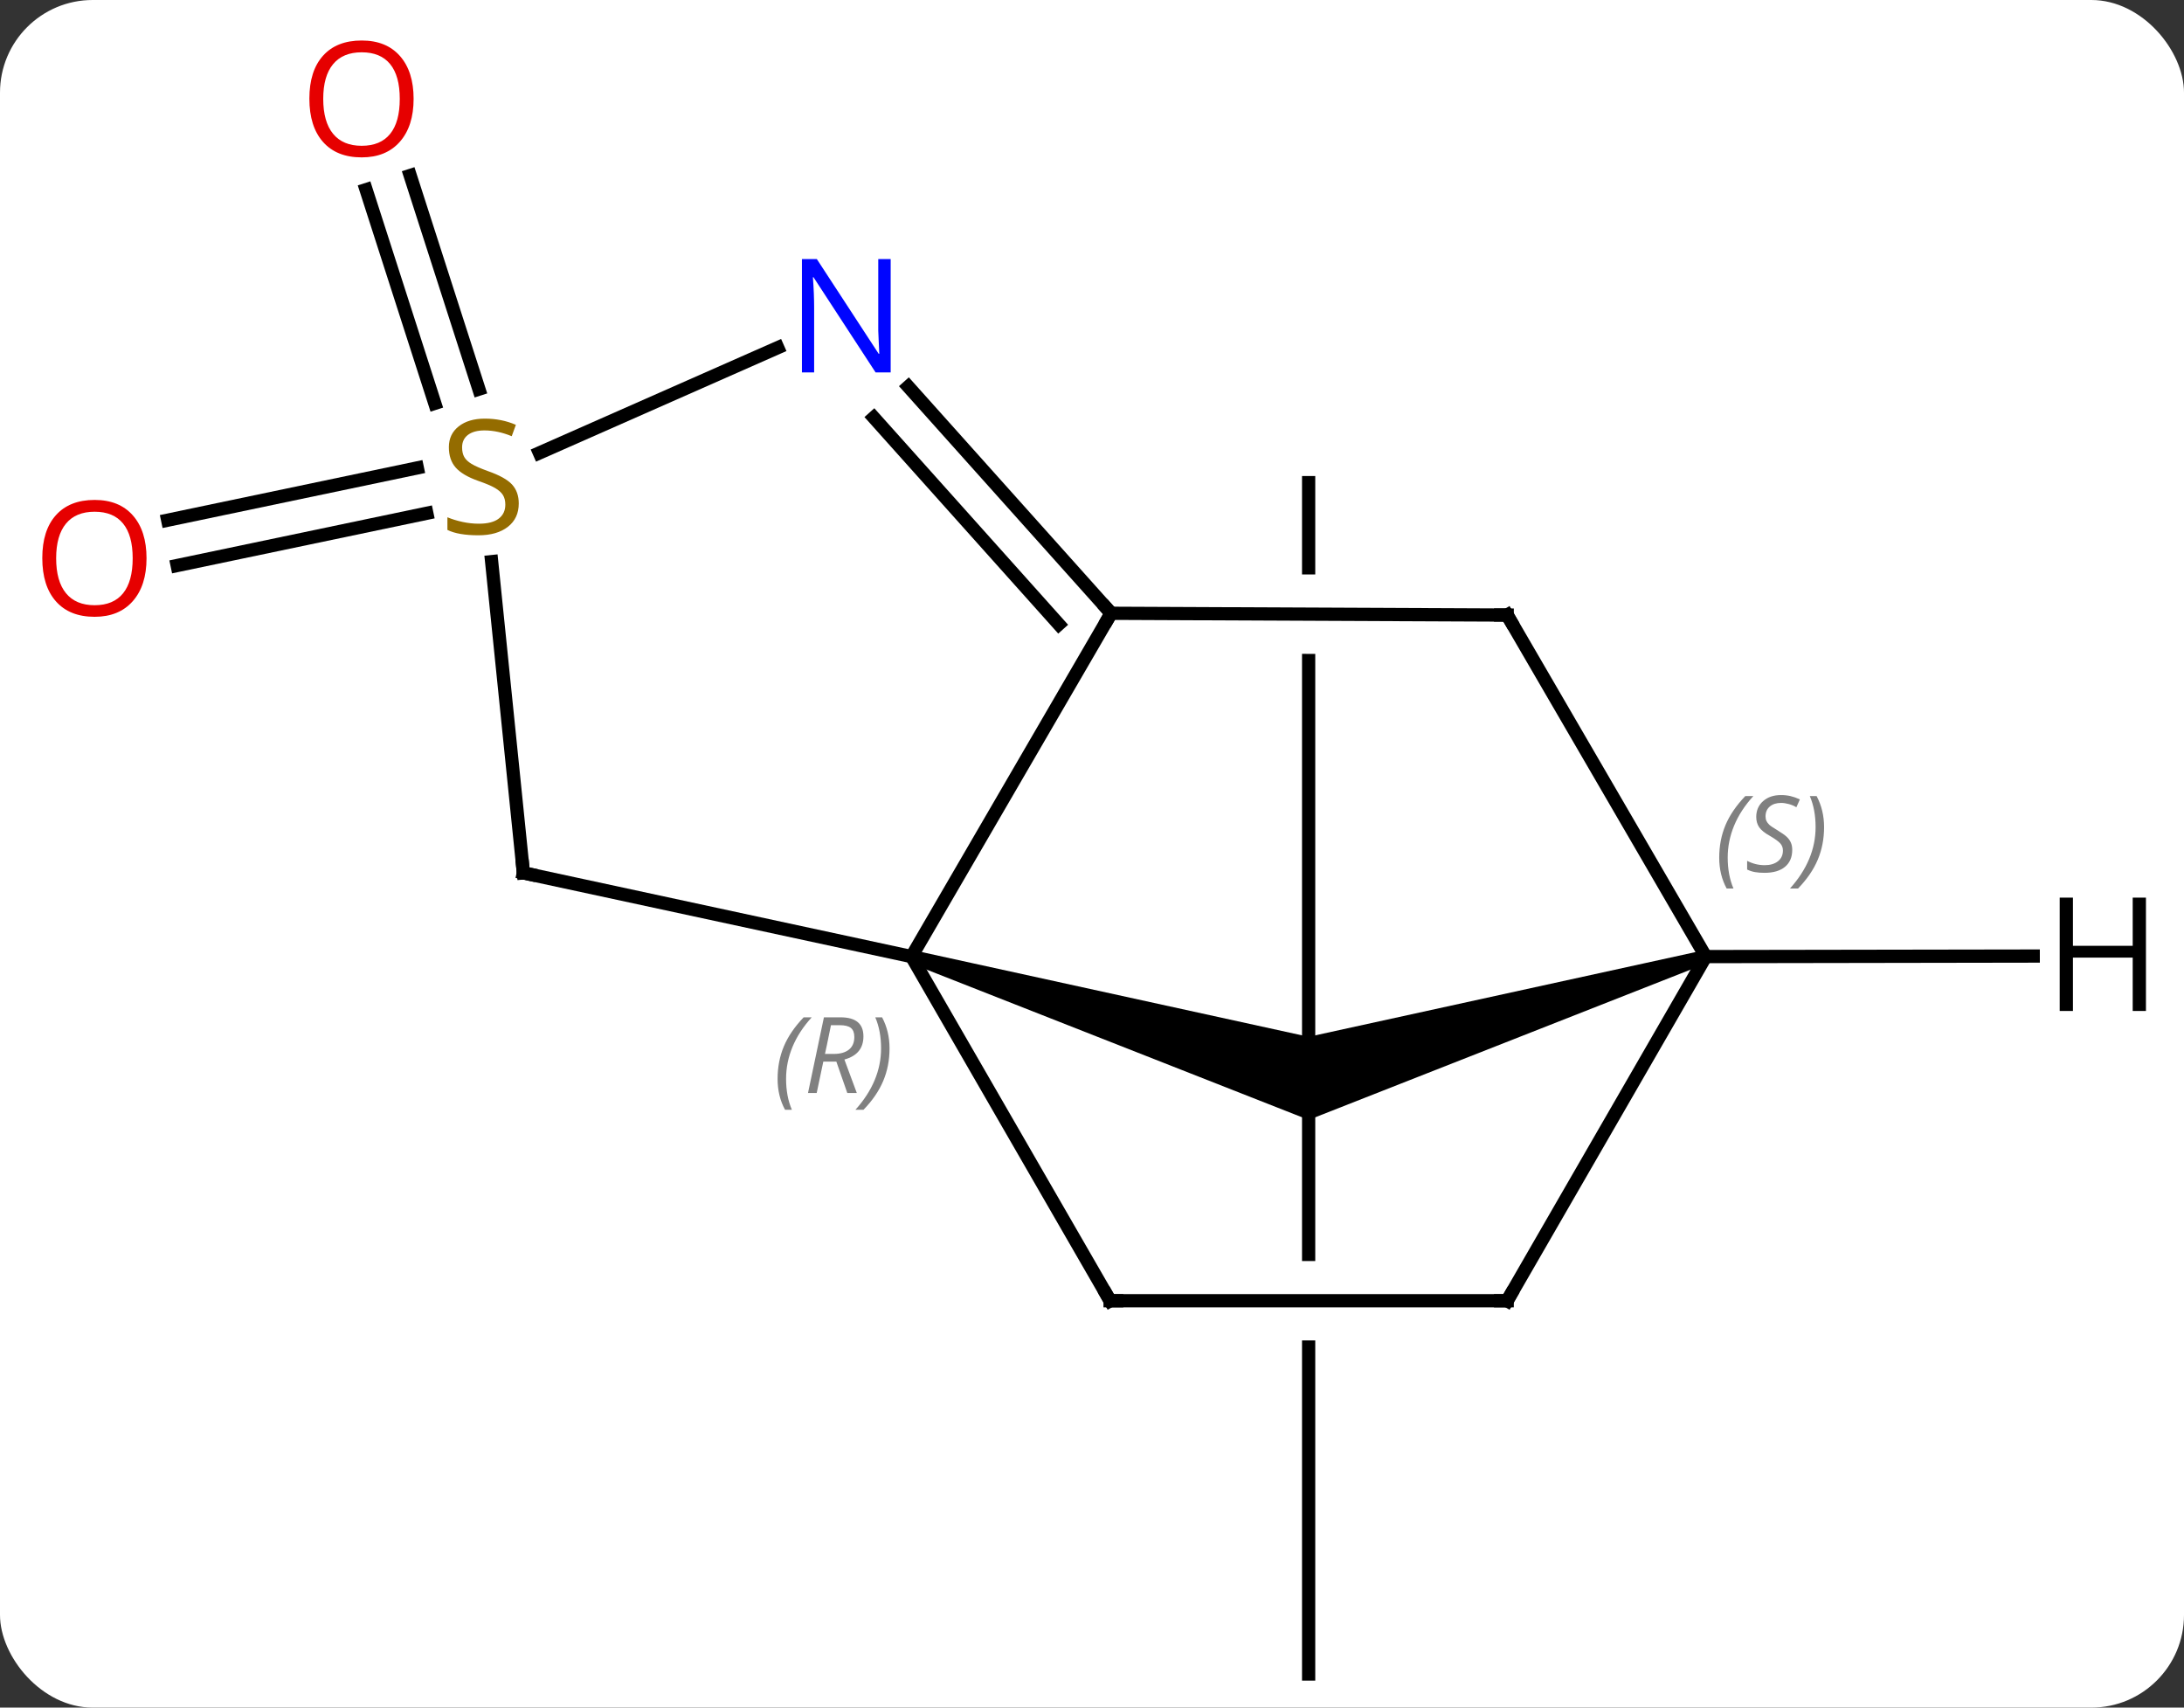 <svg width="165" viewBox="0 0 165 129" style="fill-opacity:1; color-rendering:auto; color-interpolation:auto; text-rendering:auto; stroke:black; stroke-linecap:square; stroke-miterlimit:10; shape-rendering:auto; stroke-opacity:1; fill:black; stroke-dasharray:none; font-weight:normal; stroke-width:1; font-family:'Open Sans'; font-style:normal; stroke-linejoin:miter; font-size:12; stroke-dashoffset:0; image-rendering:auto;" height="129" class="cas-substance-image" xmlns:xlink="http://www.w3.org/1999/xlink" xmlns="http://www.w3.org/2000/svg"><rect x="0" y="0" width="165" height="129" fill="#333333" stroke="none"/><svg class="cas-substance-single-component"><rect y="0" x="0" width="165" stroke="none" ry="7" rx="7" height="129" fill="white" class="cas-substance-group"/><svg y="0" x="0" width="165" viewBox="0 0 165 129" style="fill:black;" height="129" class="cas-substance-single-component-image"><svg><g><clipPath id="clipPath_c7a7db6fd06945be95cff089ddb6b2ba1" clipPathUnits="userSpaceOnUse"><path d="M-2.791 -23.687 L34.63 -23.518 L34.603 -17.518 L-2.818 -17.687 L-2.791 -23.687 ZM-4.133 -34.287 L-4.133 18.213 L35.867 18.213 L35.867 -34.287 Z"/></clipPath><clipPath id="clipPath_c7a7db6fd06945be95cff089ddb6b2ba2" clipPathUnits="userSpaceOnUse"><path d="M34.617 28.263 L34.617 34.263 L-2.883 34.263 L-2.883 28.263 ZM-4.133 10.713 L-4.133 63.213 L35.867 63.213 L35.867 10.713 Z"/></clipPath><g transform="translate(83,67)" style="text-rendering:geometricPrecision; color-rendering:optimizeQuality; color-interpolation:linearRGB; stroke-linecap:butt; image-rendering:optimizeQuality;"><line y2="14.463" y1="-30.537" x2="15.867" x1="15.867" style="fill:none; clip-path:url(#clipPath_c7a7db6fd06945be95cff089ddb6b2ba1);"/><line y2="14.463" y1="59.463" x2="15.867" x1="15.867" style="fill:none; clip-path:url(#clipPath_c7a7db6fd06945be95cff089ddb6b2ba2);"/><line y2="-28.227" y1="-24.278" x2="-50.755" x1="-69.613" style="fill:none;"/><line y2="-31.653" y1="-27.703" x2="-51.472" x1="-70.331" style="fill:none;"/><line y2="-36.531" y1="-52.672" x2="-50.151" x1="-55.343" style="fill:none;"/><line y2="-37.603" y1="-53.743" x2="-46.819" x1="-52.011" style="fill:none;"/><line y2="-20.67" y1="5.265" x2="0.945" x1="-14.133" style="fill:none;"/><path style="stroke:none;" d="M-14.28 5.743 L-13.986 4.787 L15.867 11.325 L15.867 14.463 L15.867 17.601 Z"/><line y2="-1.059" y1="5.265" x2="-43.458" x1="-14.133" style="fill:none;"/><line y2="31.263" y1="5.265" x2="0.867" x1="-14.133" style="fill:none;"/><line y2="-20.535" y1="-20.67" x2="30.867" x1="0.945" style="fill:none;"/><line y2="-37.788" y1="-20.67" x2="-14.377" x1="0.945" style="fill:none;"/><line y2="-35.454" y1="-19.841" x2="-16.985" x1="-3.011" style="fill:none;"/><path style="stroke:none;" d="M45.72 4.787 L46.014 5.743 L15.867 17.601 L15.867 14.463 L15.867 11.325 Z"/><line y2="-24.573" y1="-1.059" x2="-45.857" x1="-43.458" style="fill:none;"/><line y2="31.263" y1="31.263" x2="30.867" x1="0.867" style="fill:none;"/><line y2="5.265" y1="-20.535" x2="45.867" x1="30.867" style="fill:none;"/><line y2="-32.785" y1="-40.735" x2="-42.248" x1="-24.243" style="fill:none;"/><line y2="31.263" y1="5.265" x2="30.867" x1="45.867" style="fill:none;"/><line y2="5.225" y1="5.265" x2="70.609" x1="45.867" style="fill:none;"/></g><g transform="translate(83,67)" style="fill:rgb(230,0,0); text-rendering:geometricPrecision; color-rendering:optimizeQuality; image-rendering:optimizeQuality; font-family:'Open Sans'; stroke:rgb(230,0,0); color-interpolation:linearRGB;"><path style="stroke:none;" d="M-71.93 -24.826 Q-71.93 -22.764 -72.969 -21.584 Q-74.008 -20.404 -75.851 -20.404 Q-77.742 -20.404 -78.773 -21.569 Q-79.805 -22.733 -79.805 -24.842 Q-79.805 -26.936 -78.773 -28.084 Q-77.742 -29.233 -75.851 -29.233 Q-73.992 -29.233 -72.961 -28.061 Q-71.93 -26.889 -71.93 -24.826 ZM-78.758 -24.826 Q-78.758 -23.092 -78.015 -22.186 Q-77.273 -21.279 -75.851 -21.279 Q-74.43 -21.279 -73.703 -22.178 Q-72.976 -23.076 -72.976 -24.826 Q-72.976 -26.561 -73.703 -27.451 Q-74.43 -28.342 -75.851 -28.342 Q-77.273 -28.342 -78.015 -27.444 Q-78.758 -26.545 -78.758 -24.826 Z"/><path style="stroke:none;" d="M-51.752 -59.533 Q-51.752 -57.471 -52.791 -56.291 Q-53.83 -55.111 -55.673 -55.111 Q-57.564 -55.111 -58.595 -56.276 Q-59.627 -57.44 -59.627 -59.549 Q-59.627 -61.643 -58.595 -62.791 Q-57.564 -63.94 -55.673 -63.94 Q-53.814 -63.94 -52.783 -62.768 Q-51.752 -61.596 -51.752 -59.533 ZM-58.58 -59.533 Q-58.58 -57.799 -57.837 -56.893 Q-57.095 -55.986 -55.673 -55.986 Q-54.252 -55.986 -53.525 -56.885 Q-52.798 -57.783 -52.798 -59.533 Q-52.798 -61.268 -53.525 -62.158 Q-54.252 -63.049 -55.673 -63.049 Q-57.095 -63.049 -57.837 -62.151 Q-58.58 -61.252 -58.58 -59.533 Z"/></g><g transform="translate(83,67)" style="font-size:8px; fill:gray; text-rendering:geometricPrecision; image-rendering:optimizeQuality; color-rendering:optimizeQuality; font-family:'Open Sans'; font-style:italic; stroke:gray; color-interpolation:linearRGB;"><path style="stroke:none;" d="M-24.253 14.51 Q-24.253 13.182 -23.784 12.057 Q-23.315 10.932 -22.284 9.853 L-21.674 9.853 Q-22.643 10.916 -23.128 12.088 Q-23.612 13.26 -23.612 14.494 Q-23.612 15.822 -23.174 16.838 L-23.69 16.838 Q-24.253 15.807 -24.253 14.51 ZM-20.799 13.197 L-21.299 15.572 L-21.956 15.572 L-20.753 9.853 L-19.503 9.853 Q-17.768 9.853 -17.768 11.291 Q-17.768 12.65 -19.206 13.041 L-18.268 15.572 L-18.987 15.572 L-19.815 13.197 L-20.799 13.197 ZM-20.221 10.447 Q-20.612 12.369 -20.674 12.619 L-20.018 12.619 Q-19.268 12.619 -18.862 12.291 Q-18.456 11.963 -18.456 11.338 Q-18.456 10.869 -18.713 10.658 Q-18.971 10.447 -19.565 10.447 L-20.221 10.447 ZM-15.796 12.197 Q-15.796 13.525 -16.272 14.658 Q-16.749 15.791 -17.764 16.838 L-18.374 16.838 Q-16.436 14.682 -16.436 12.197 Q-16.436 10.869 -16.874 9.853 L-16.358 9.853 Q-15.796 10.916 -15.796 12.197 Z"/></g><g transform="translate(83,67)" style="stroke-linecap:butt; font-size:8px; text-rendering:geometricPrecision; image-rendering:optimizeQuality; color-rendering:optimizeQuality; font-family:'Open Sans'; font-style:italic; color-interpolation:linearRGB; stroke-miterlimit:5;"><path style="fill:none;" d="M0.612 -21.043 L0.945 -20.67 L0.694 -20.238"/><path style="fill:none;" d="M-42.969 -0.954 L-43.458 -1.059 L-43.509 -1.556"/><path style="fill:none;" d="M0.617 30.83 L0.867 31.263 L1.367 31.263"/><path style="fill:none;" d="M30.367 -20.537 L30.867 -20.535 L31.118 -20.103"/></g><g transform="translate(83,67)" style="stroke-linecap:butt; fill:rgb(0,5,255); text-rendering:geometricPrecision; color-rendering:optimizeQuality; image-rendering:optimizeQuality; font-family:'Open Sans'; stroke:rgb(0,5,255); color-interpolation:linearRGB; stroke-miterlimit:5;"><path style="stroke:none;" d="M-15.71 -38.867 L-16.851 -38.867 L-21.539 -46.054 L-21.585 -46.054 Q-21.492 -44.789 -21.492 -43.742 L-21.492 -38.867 L-22.414 -38.867 L-22.414 -47.429 L-21.289 -47.429 L-16.617 -40.273 L-16.57 -40.273 Q-16.57 -40.429 -16.617 -41.289 Q-16.664 -42.148 -16.648 -42.523 L-16.648 -47.429 L-15.71 -47.429 L-15.71 -38.867 Z"/></g><g transform="translate(83,67)" style="stroke-linecap:butt; font-size:8px; fill:gray; text-rendering:geometricPrecision; image-rendering:optimizeQuality; color-rendering:optimizeQuality; font-family:'Open Sans'; font-style:italic; stroke:gray; color-interpolation:linearRGB; stroke-miterlimit:5;"><path style="stroke:none;" d="M46.886 -2.204 Q46.886 -3.532 47.355 -4.657 Q47.824 -5.782 48.855 -6.86 L49.464 -6.86 Q48.495 -5.797 48.011 -4.626 Q47.527 -3.454 47.527 -2.219 Q47.527 -0.891 47.964 0.124 L47.449 0.124 Q46.886 -0.907 46.886 -2.204 ZM52.402 -2.797 Q52.402 -1.969 51.855 -1.516 Q51.308 -1.063 50.308 -1.063 Q49.902 -1.063 49.589 -1.118 Q49.277 -1.172 48.995 -1.313 L48.995 -1.969 Q49.62 -1.641 50.324 -1.641 Q50.949 -1.641 51.324 -1.938 Q51.699 -2.235 51.699 -2.751 Q51.699 -3.063 51.495 -3.29 Q51.292 -3.516 50.73 -3.844 Q50.136 -4.172 49.909 -4.501 Q49.683 -4.829 49.683 -5.282 Q49.683 -6.016 50.199 -6.477 Q50.714 -6.938 51.558 -6.938 Q51.933 -6.938 52.269 -6.86 Q52.605 -6.782 52.98 -6.61 L52.714 -6.016 Q52.464 -6.172 52.144 -6.258 Q51.824 -6.344 51.558 -6.344 Q51.027 -6.344 50.706 -6.071 Q50.386 -5.797 50.386 -5.329 Q50.386 -5.126 50.456 -4.977 Q50.527 -4.829 50.667 -4.696 Q50.808 -4.563 51.23 -4.313 Q51.792 -3.969 51.995 -3.774 Q52.199 -3.579 52.3 -3.344 Q52.402 -3.11 52.402 -2.797 ZM54.808 -4.516 Q54.808 -3.188 54.331 -2.055 Q53.855 -0.922 52.839 0.124 L52.23 0.124 Q54.167 -2.032 54.167 -4.516 Q54.167 -5.844 53.73 -6.86 L54.245 -6.86 Q54.808 -5.797 54.808 -4.516 Z"/></g><g transform="translate(83,67)" style="stroke-linecap:butt; fill:rgb(148,108,0); text-rendering:geometricPrecision; color-rendering:optimizeQuality; image-rendering:optimizeQuality; font-family:'Open Sans'; stroke:rgb(148,108,0); color-interpolation:linearRGB; stroke-miterlimit:5;"><path style="stroke:none;" d="M-43.808 -28.968 Q-43.808 -27.843 -44.628 -27.203 Q-45.448 -26.562 -46.855 -26.562 Q-48.386 -26.562 -49.198 -26.968 L-49.198 -27.922 Q-48.667 -27.703 -48.05 -27.57 Q-47.433 -27.437 -46.823 -27.437 Q-45.823 -27.437 -45.323 -27.82 Q-44.823 -28.203 -44.823 -28.875 Q-44.823 -29.312 -45.003 -29.601 Q-45.183 -29.89 -45.597 -30.133 Q-46.011 -30.375 -46.87 -30.672 Q-48.058 -31.093 -48.573 -31.679 Q-49.089 -32.265 -49.089 -33.218 Q-49.089 -34.203 -48.347 -34.789 Q-47.605 -35.375 -46.37 -35.375 Q-45.105 -35.375 -44.026 -34.906 L-44.339 -34.047 Q-45.401 -34.484 -46.401 -34.484 Q-47.198 -34.484 -47.644 -34.148 Q-48.089 -33.812 -48.089 -33.203 Q-48.089 -32.765 -47.925 -32.476 Q-47.761 -32.187 -47.37 -31.953 Q-46.98 -31.718 -46.167 -31.422 Q-44.823 -30.953 -44.316 -30.398 Q-43.808 -29.843 -43.808 -28.968 Z"/><path style="fill:none; stroke:black;" d="M30.367 31.263 L30.867 31.263 L31.117 30.83"/><path style="fill:black; stroke:none;" d="M79.125 9.373 L78.125 9.373 L78.125 5.342 L73.609 5.342 L73.609 9.373 L72.609 9.373 L72.609 0.811 L73.609 0.811 L73.609 4.451 L78.125 4.451 L78.125 0.811 L79.125 0.811 L79.125 9.373 Z"/></g></g></svg></svg></svg></svg>